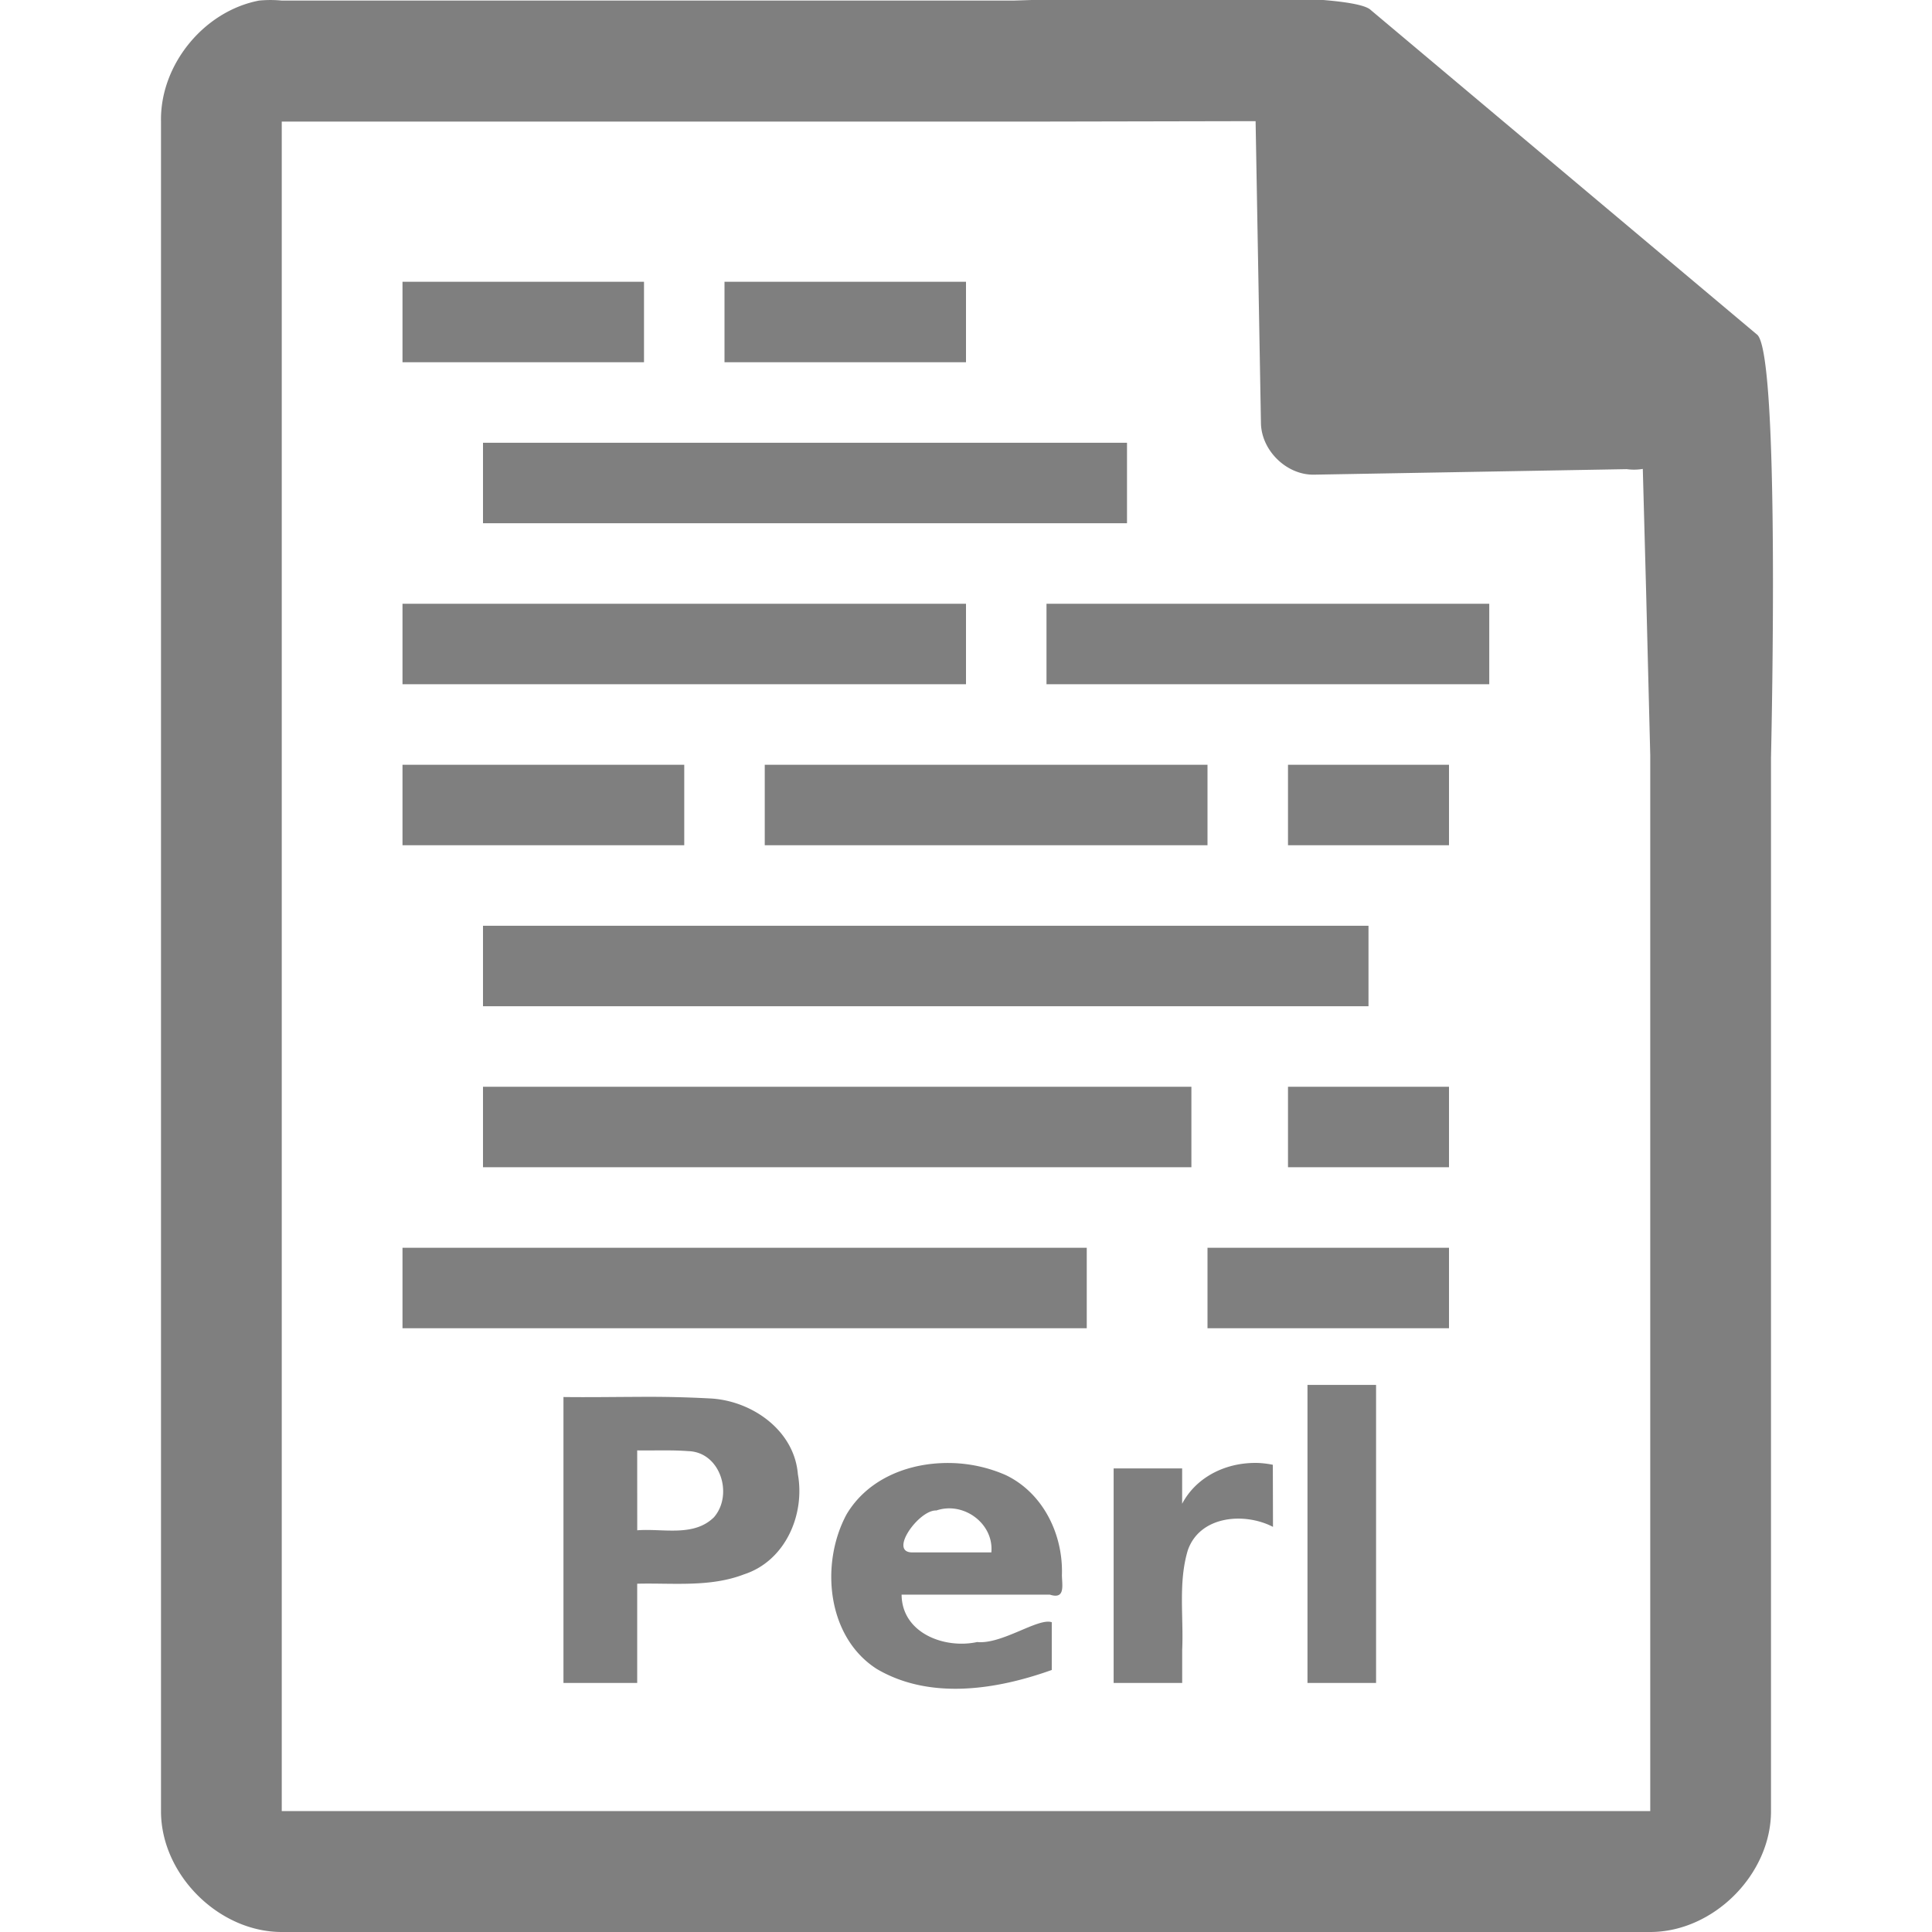 <?xml version="1.0" encoding="UTF-8" standalone="no"?>
<svg
   xmlns:dc="http://purl.org/dc/elements/1.1/"
   xmlns:cc="http://creativecommons.org/ns#"
   xmlns:rdf="http://www.w3.org/1999/02/22-rdf-syntax-ns#"
   xmlns:svg="http://www.w3.org/2000/svg"
   xmlns="http://www.w3.org/2000/svg"
   xmlns:sodipodi="http://sodipodi.sourceforge.net/DTD/sodipodi-0.dtd"
   xmlns:inkscape="http://www.inkscape.org/namespaces/inkscape"
   width="48"
   height="48"
   version="1.1"
   id="svg6"
   sodipodi:docname="text-x-perl.svg"
   inkscape:version="0.92.5 (2060ec1f9f, 2020-04-08)">
  <defs
     id="defs10" />
  <sodipodi:namedview
     pagecolor="#ffffff"
     bordercolor="#666666"
     borderopacity="1"
     objecttolerance="10"
     gridtolerance="10"
     guidetolerance="10"
     inkscape:pageopacity="0"
     inkscape:pageshadow="2"
     inkscape:window-width="1366"
     inkscape:window-height="711"
     id="namedview8"
     showgrid="false"
     inkscape:zoom="10.729167"
     inkscape:cx="24"
     inkscape:cy="24"
     inkscape:window-x="0"
     inkscape:window-y="25"
     inkscape:window-maximized="1"
     inkscape:current-layer="svg6" />
  <path
     style="line-height:normal;text-indent:0;text-align:start;text-decoration:none;text-decoration-line:none;text-transform:none;marker:none;fill:#7f7f7f"
     d="m 29.705,-0.084 c -2.047,0.008 -4.122,0.088 -4.518,0.098 H 7 a 2.938,2.938 0 0 0 -0.562,0 C 5.064,0.276 3.975,1.612 4,3.012 V 45 c 0,1.57 1.43,3 3,3 h 34 c 1.57,0 3,-1.43 3,-3 V 18.818 c 0.018,-0.792 0.215,-9.927 -0.336,-10.496 L 34.055,0.248 c -0.283,-0.275 -2.303,-0.34 -4.35,-0.332 z m 1.49,3.094 0.133,7.504 c 0.012,0.68 0.637,1.29 1.316,1.279 l 7.771,-0.137 c 0.133,0.018 0.268,0.017 0.4,-0.006 l 0.082,3.029 L 41,18.77 V 44.996 H 7 V 3.021 H 25.672 Z M 10,7 v 2 h 6 V 7 Z m 8,0 v 2 h 6 V 7 Z m -6,4 v 2 h 16 v -2 z m -2,4 v 2 h 14 v -2 z m 16,0 v 2 h 11 v -2 z m -16,4 v 2 h 7 v -2 z m 9,0 v 2 h 11 v -2 z m 13,0 v 2 h 4 v -2 z m -20,4 v 2 h 22 v -2 z m 0,4 v 2 h 17.6 v -2 z m 20,0 v 2 h 4 v -2 z m -22,4 v 2 h 17 v -2 z m 20,0 v 2 h 6 v -2 z m 2.484,3.408 V 41.812 H 34.188 v -7.404 z m -16.643,0.297 c -0.614,0.002 -1.229,0.012 -1.842,0.004 V 41.812 h 1.832 v -2.465 c 0.888,-0.022 1.81,0.094 2.658,-0.234 1.02,-0.333 1.516,-1.477 1.334,-2.486 -0.087,-1.081 -1.122,-1.814 -2.145,-1.881 a 28.201,28.201 0 0 0 -1.838,-0.041 z m -0.01,1.33 c 0.421,0.007 0.845,-0.014 1.266,0.018 0.802,0.02 1.128,1.082 0.641,1.643 -0.506,0.497 -1.269,0.273 -1.906,0.324 z m 15.34,0.311 a 2.267,2.267 0 0 0 -0.205,0.01 c -0.655,0.06 -1.277,0.401 -1.596,1.004 V 36.482 H 27.668 V 41.812 h 1.703 v -0.816 c 0.038,-0.825 -0.101,-1.676 0.139,-2.477 0.297,-0.862 1.405,-0.953 2.117,-0.584 l -0.004,-1.543 a 2.267,2.267 0 0 0 -0.451,-0.047 z m -7.566,0.002 a 3.572,3.572 0 0 0 -0.236,0.004 c -0.935,0.044 -1.848,0.45 -2.336,1.271 -0.66,1.224 -0.493,3.05 0.754,3.844 1.32,0.774 2.972,0.514 4.344,0.023 v -1.186 c -0.335,-0.118 -1.236,0.554 -1.854,0.492 -0.81,0.176 -1.87,-0.22 -1.877,-1.178 h 3.682 c 0.387,0.125 0.306,-0.22 0.301,-0.484 0.034,-1.005 -0.461,-2.035 -1.391,-2.484 A 3.572,3.572 0 0 0 23.605,36.348 Z m -0.088,1.129 c 0.595,-0.04 1.17,0.462 1.113,1.092 h -1.953 c -0.622,0.016 0.155,-1.065 0.586,-1.041 a 0.975,0.975 0 0 1 0.254,-0.051 z"
     id="path2"
     inkscape:connector-curvature="0" />
</svg>

